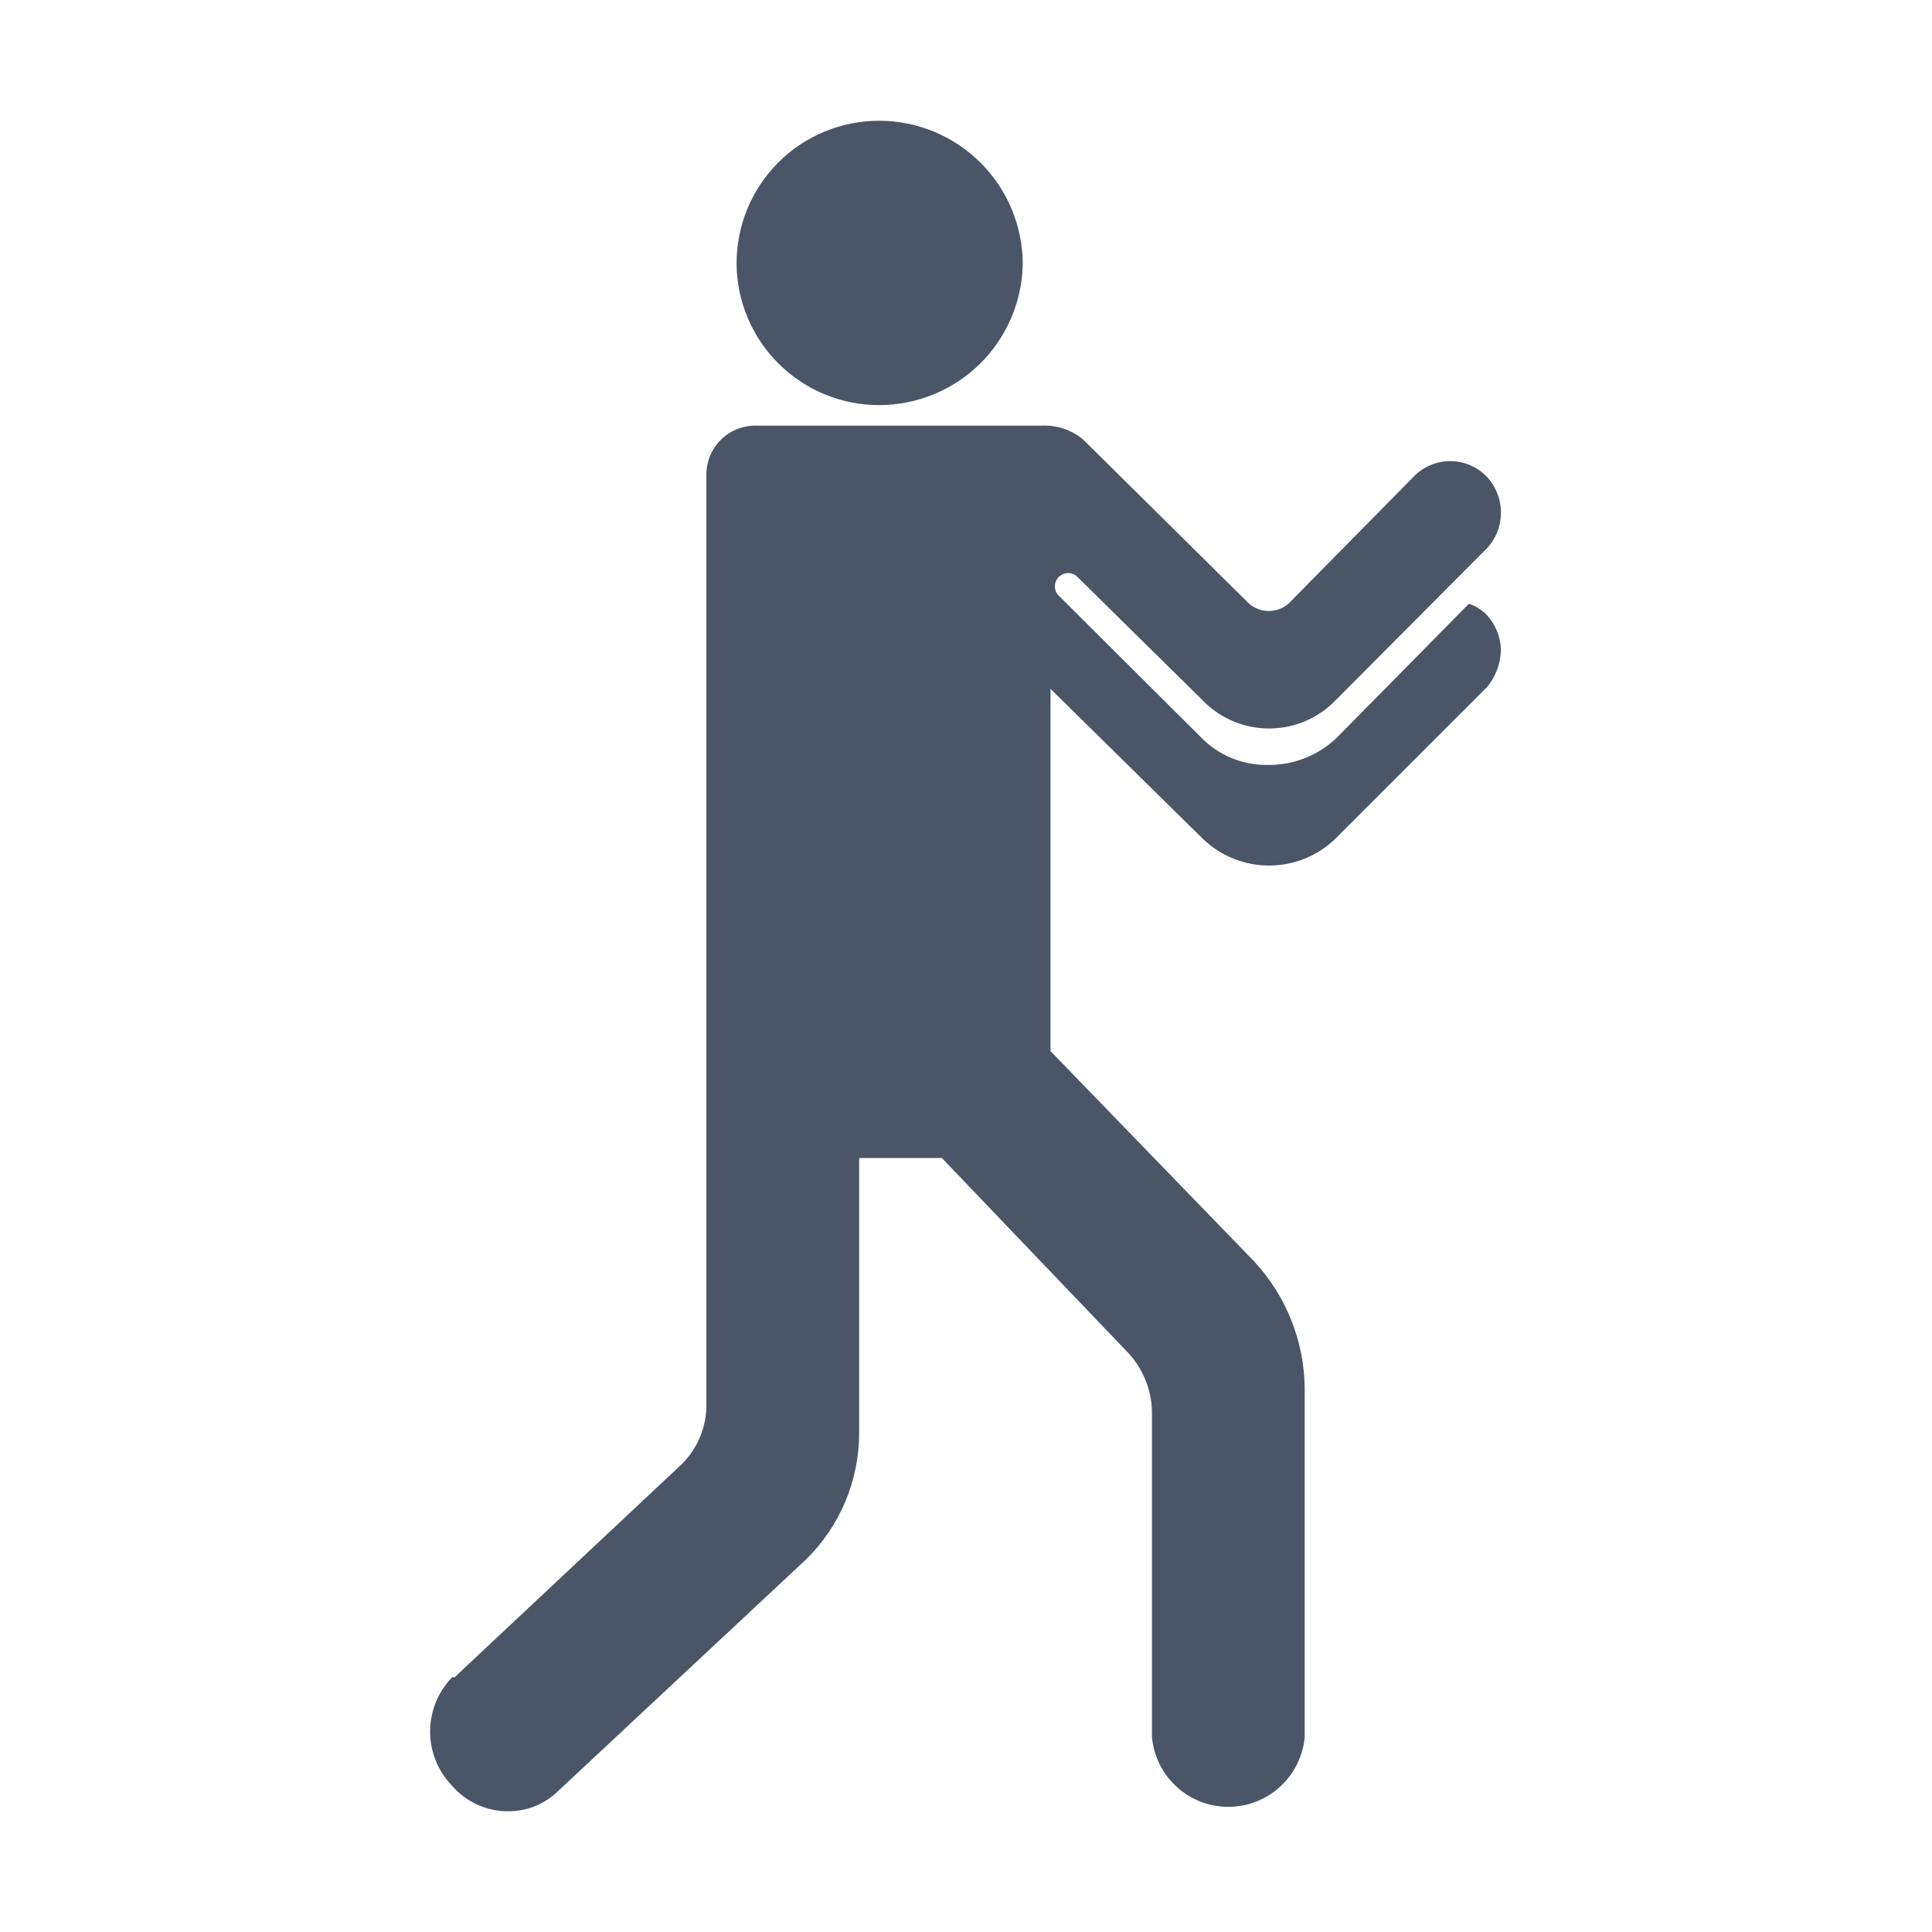 <svg width="32" height="32" viewBox="0 0 32 32" fill="none" xmlns="http://www.w3.org/2000/svg">
<path fill-rule="evenodd" clip-rule="evenodd" d="M12.2 4.37C12.205 4.994 12.458 5.591 12.902 6.029C13.346 6.468 13.946 6.713 14.57 6.71C15.193 6.707 15.789 6.461 16.233 6.024C16.675 5.586 16.93 4.993 16.94 4.37C16.937 3.742 16.687 3.141 16.243 2.697C15.799 2.253 15.198 2.003 14.57 2C14.258 1.999 13.95 2.059 13.661 2.178C13.373 2.296 13.111 2.471 12.891 2.691C12.671 2.912 12.496 3.173 12.378 3.461C12.259 3.75 12.199 4.058 12.2 4.37Z" fill="#4A5568"/>
<path fill-rule="evenodd" clip-rule="evenodd" d="M7.53 27.78L11.24 24.3C11.39 24.166 11.509 24.001 11.588 23.816C11.668 23.631 11.706 23.431 11.7 23.23V7.85C11.701 7.742 11.724 7.635 11.767 7.536C11.81 7.437 11.873 7.347 11.951 7.273C12.03 7.198 12.122 7.14 12.223 7.102C12.324 7.064 12.432 7.046 12.54 7.05H17.25C17.501 7.037 17.747 7.119 17.94 7.28L20.69 10C20.78 10.078 20.896 10.12 21.015 10.12C21.134 10.12 21.249 10.078 21.34 10L23.41 7.9C23.488 7.817 23.583 7.751 23.688 7.706C23.793 7.661 23.906 7.637 24.02 7.637C24.134 7.637 24.247 7.661 24.352 7.706C24.457 7.751 24.552 7.817 24.63 7.9C24.783 8.066 24.865 8.285 24.86 8.51C24.857 8.722 24.775 8.925 24.63 9.08L22.11 11.61C21.968 11.755 21.798 11.869 21.611 11.948C21.424 12.026 21.223 12.066 21.02 12.066C20.817 12.066 20.616 12.026 20.429 11.948C20.242 11.869 20.072 11.755 19.93 11.61L17.86 9.57C17.84 9.547 17.816 9.528 17.789 9.514C17.761 9.501 17.732 9.493 17.701 9.492C17.671 9.491 17.64 9.496 17.612 9.507C17.584 9.518 17.558 9.535 17.536 9.556C17.515 9.578 17.498 9.604 17.487 9.632C17.476 9.66 17.471 9.691 17.472 9.721C17.473 9.752 17.481 9.781 17.494 9.809C17.508 9.836 17.527 9.86 17.55 9.88L19.89 12.21C20.034 12.359 20.206 12.476 20.397 12.555C20.588 12.634 20.793 12.673 21 12.67C21.429 12.675 21.843 12.51 22.15 12.21L24.33 10C24.444 10.037 24.547 10.103 24.63 10.19C24.774 10.349 24.856 10.555 24.86 10.77C24.854 10.993 24.773 11.208 24.63 11.38L22.11 13.9C21.816 14.18 21.426 14.336 21.02 14.336C20.614 14.336 20.224 14.18 19.93 13.9L17.4 11.41V17.41L20.77 20.89C21.301 21.461 21.601 22.21 21.61 22.99V28.77C21.582 29.086 21.436 29.38 21.202 29.594C20.968 29.809 20.662 29.927 20.345 29.927C20.028 29.927 19.722 29.809 19.488 29.594C19.253 29.38 19.108 29.086 19.08 28.77V23.38C19.073 23.005 18.922 22.648 18.66 22.38L15.6 19.18H14.23V23.73C14.231 24.121 14.153 24.508 14.002 24.869C13.851 25.23 13.629 25.556 13.35 25.83L9.25 29.66C9.14 29.77 9.008 29.856 8.864 29.915C8.72 29.973 8.566 30.002 8.41 30C8.236 30 8.063 29.962 7.904 29.89C7.746 29.817 7.604 29.712 7.49 29.58C7.255 29.339 7.124 29.016 7.124 28.68C7.124 28.344 7.255 28.021 7.49 27.78H7.53Z" fill="#4A5568"/>
</svg>

